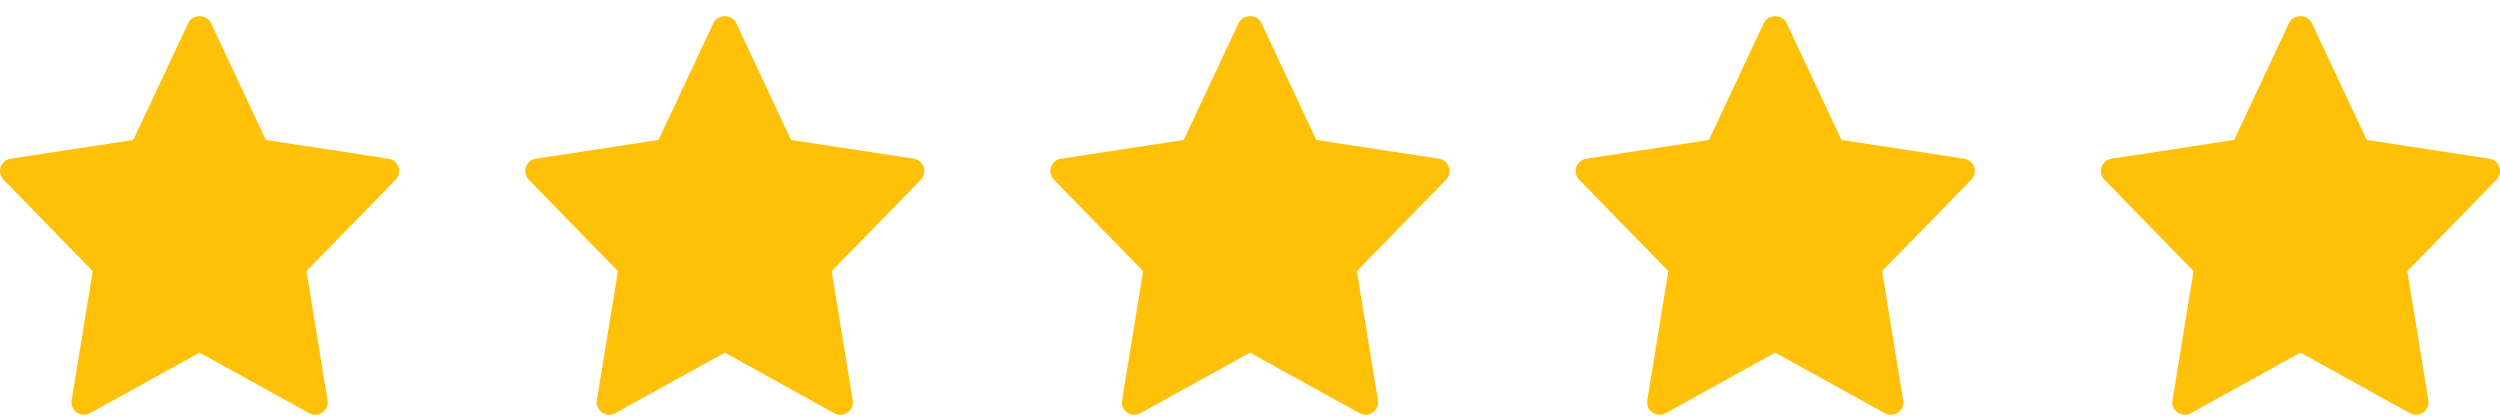 <svg width="119" height="20" viewBox="0 0 119 20" fill="none" xmlns="http://www.w3.org/2000/svg">
<g clip-path="url(#clip0_2656_6316)">
<path d="M18.496 7.554L12.655 6.662L10.037 1.086C9.841 0.669 9.158 0.669 8.963 1.086L6.345 6.662L0.504 7.554C0.025 7.628 -0.167 8.212 0.17 8.556L4.413 12.905L3.41 19.054C3.33 19.543 3.852 19.909 4.283 19.669L9.5 16.786L14.717 19.67C15.145 19.908 15.671 19.548 15.59 19.055L14.587 12.906L18.831 8.557C19.167 8.212 18.975 7.628 18.496 7.554V7.554Z" fill="#FFC107"/>
</g>
<g clip-path="url(#clip1_2656_6316)">
<path d="M43.496 7.554L37.655 6.662L35.037 1.086C34.841 0.669 34.158 0.669 33.963 1.086L31.345 6.662L25.504 7.554C25.025 7.628 24.833 8.212 25.169 8.556L29.413 12.905L28.41 19.054C28.33 19.543 28.852 19.909 29.283 19.669L34.5 16.786L39.717 19.67C40.145 19.908 40.671 19.548 40.59 19.055L39.587 12.906L43.831 8.557C44.167 8.212 43.975 7.628 43.496 7.554V7.554Z" fill="#FFC107"/>
</g>
<g clip-path="url(#clip2_2656_6316)">
<path d="M68.496 7.554L62.655 6.662L60.037 1.086C59.841 0.669 59.158 0.669 58.963 1.086L56.345 6.662L50.504 7.554C50.025 7.628 49.833 8.212 50.169 8.556L54.413 12.905L53.41 19.054C53.33 19.543 53.852 19.909 54.283 19.669L59.5 16.786L64.717 19.67C65.145 19.908 65.671 19.548 65.59 19.055L64.587 12.906L68.831 8.557C69.167 8.212 68.975 7.628 68.496 7.554V7.554Z" fill="#FFC107"/>
</g>
<g clip-path="url(#clip3_2656_6316)">
<path d="M93.496 7.554L87.655 6.662L85.037 1.086C84.841 0.669 84.158 0.669 83.963 1.086L81.345 6.662L75.504 7.554C75.025 7.628 74.833 8.212 75.169 8.556L79.413 12.905L78.41 19.054C78.33 19.543 78.852 19.909 79.283 19.669L84.5 16.786L89.717 19.67C90.145 19.908 90.671 19.548 90.59 19.055L89.587 12.906L93.831 8.557C94.167 8.212 93.975 7.628 93.496 7.554V7.554Z" fill="#FFC107"/>
</g>
<g clip-path="url(#clip4_2656_6316)">
<path d="M118.496 7.554L112.655 6.662L110.037 1.086C109.841 0.669 109.158 0.669 108.963 1.086L106.345 6.662L100.504 7.554C100.025 7.628 99.833 8.212 100.17 8.556L104.413 12.905L103.41 19.054C103.33 19.543 103.852 19.909 104.283 19.669L109.5 16.786L114.717 19.67C115.145 19.908 115.671 19.548 115.59 19.055L114.587 12.906L118.831 8.557C119.167 8.212 118.975 7.628 118.496 7.554V7.554Z" fill="#FFC107"/>
</g>
<defs>
<clipPath id="clip0_2656_6316">
<rect width="19" height="19" fill="white" transform="translate(0 0.758)"/>
</clipPath>
<clipPath id="clip1_2656_6316">
<rect width="19" height="19" fill="white" transform="translate(25 0.758)"/>
</clipPath>
<clipPath id="clip2_2656_6316">
<rect width="19" height="19" fill="white" transform="translate(50 0.758)"/>
</clipPath>
<clipPath id="clip3_2656_6316">
<rect width="19" height="19" fill="white" transform="translate(75 0.758)"/>
</clipPath>
<clipPath id="clip4_2656_6316">
<rect width="19" height="19" fill="white" transform="translate(100 0.758)"/>
</clipPath>
</defs>
</svg>

